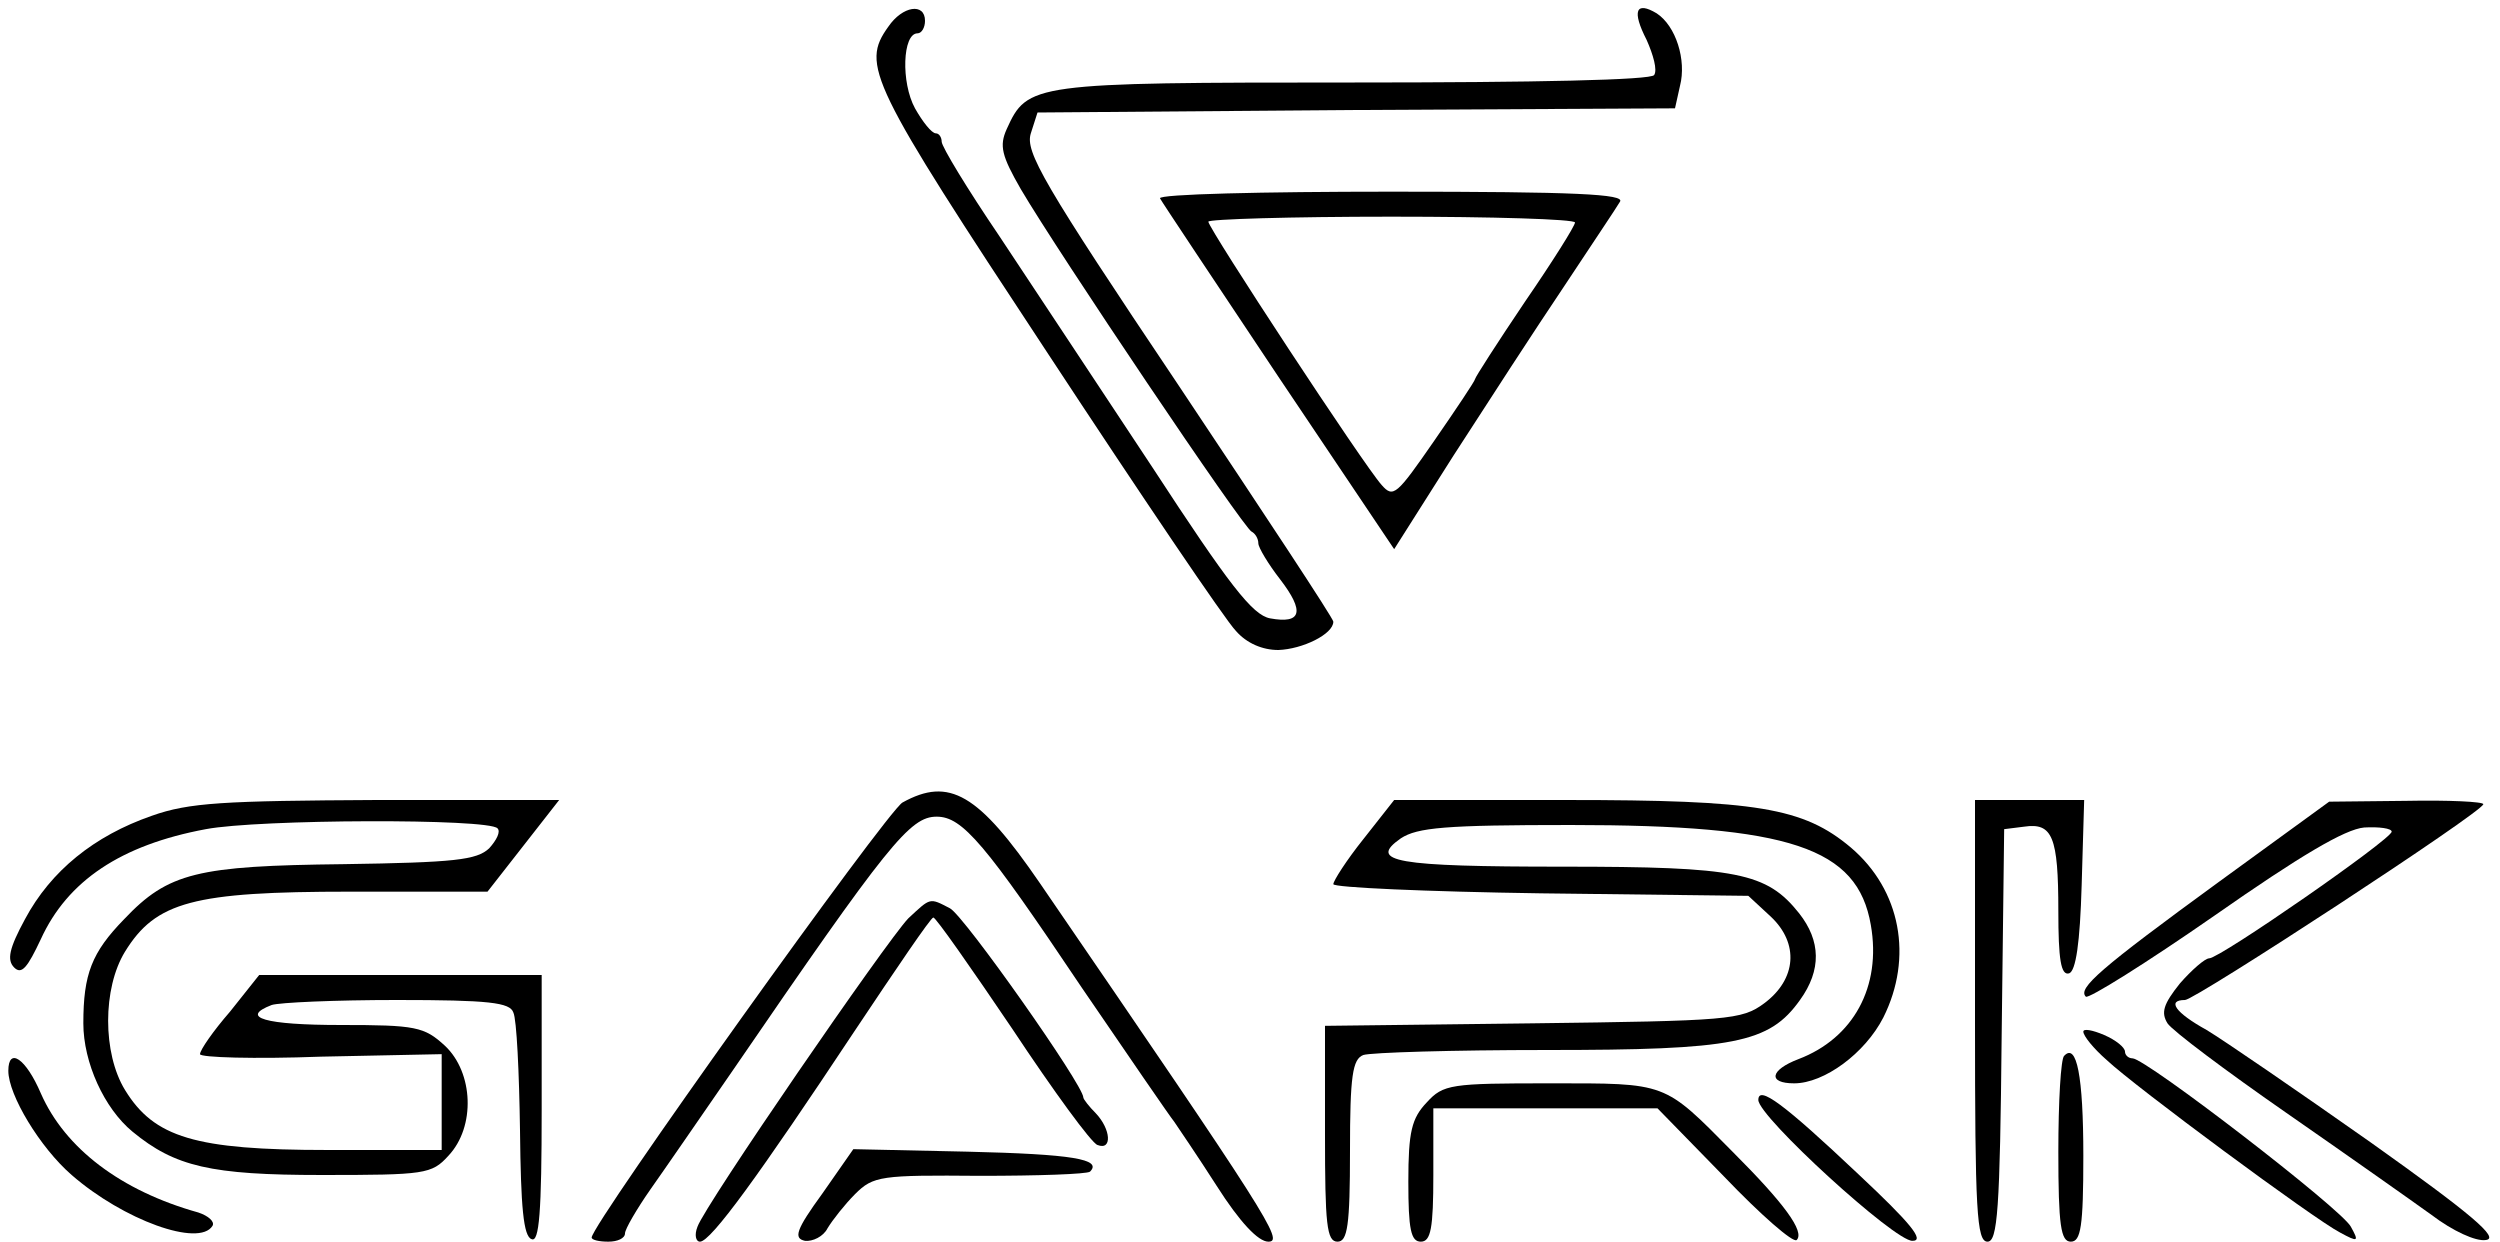 <?xml version="1.0" standalone="no"?>
<!DOCTYPE svg PUBLIC "-//W3C//DTD SVG 20010904//EN"
 "http://www.w3.org/TR/2001/REC-SVG-20010904/DTD/svg10.dtd">
<svg version="1.0" xmlns="http://www.w3.org/2000/svg"
 width="300pt" height="149pt" viewBox="0 0 300 149"
 preserveAspectRatio="xMidYMid meet">
<g transform="translate(0,149) scale(0.1,-0.1)"
fill="#000000" stroke="none">
<path d="M1066 1458 c-33 -46 -23 -67 190 -390 113 -172 215 -323 227 -335 13
-15 32 -23 51 -23 29 1 66 19 66 34 0 4 -84 131 -186 284 -163 243 -184 280
-177 302 l8 25 383 3 382 2 6 27 c8 31 -5 72 -28 87 -25 15 -30 3 -12 -32 8
-18 13 -36 9 -42 -3 -6 -141 -9 -362 -9 -385 0 -390 -1 -415 -56 -9 -20 -6
-32 17 -72 44 -75 268 -408 277 -411 4 -2 8 -8 8 -14 0 -5 12 -25 26 -43 30
-39 26 -54 -12 -47 -21 4 -49 40 -141 181 -64 97 -147 222 -184 278 -38 56
-69 107 -69 113 0 5 -3 10 -7 10 -5 0 -16 14 -25 30 -17 31 -15 90 3 90 5 0 9
7 9 15 0 22 -27 18 -44 -7z"/>
<path d="M1392 1252 c2 -4 66 -100 142 -214 l139 -207 71 112 c40 62 99 153
132 202 33 50 64 96 68 103 6 9 -52 12 -274 12 -155 0 -280 -3 -278 -8z m498
-29 c0 -4 -27 -47 -60 -95 -33 -49 -60 -91 -60 -93 0 -2 -22 -35 -49 -74 -45
-65 -49 -69 -63 -53 -21 23 -208 308 -208 316 0 3 99 6 220 6 121 0 220 -3
220 -7z"/>
<path d="M1083 527 c-19 -11 -373 -506 -373 -522 0 -3 9 -5 20 -5 11 0 20 4
20 10 0 5 14 29 30 52 17 24 61 88 99 143 187 273 213 305 245 305 31 0 58
-32 174 -205 56 -82 106 -155 111 -161 4 -6 28 -41 51 -77 28 -44 50 -67 62
-67 19 0 2 27 -274 430 -74 108 -109 128 -165 97z"/>
<path d="M182 511 c-69 -24 -121 -66 -152 -124 -19 -35 -22 -49 -13 -58 9 -9
16 0 32 34 32 70 96 113 198 132 63 12 339 13 350 1 4 -4 -1 -14 -10 -24 -15
-14 -41 -17 -175 -19 -175 -2 -210 -10 -263 -66 -39 -40 -49 -66 -49 -125 0
-47 25 -102 59 -130 51 -42 94 -52 227 -52 124 0 132 1 152 23 33 35 30 100
-4 132 -25 23 -35 25 -125 25 -91 0 -122 9 -83 24 9 3 76 6 150 6 111 0 136
-3 140 -15 4 -8 7 -72 8 -142 1 -91 4 -127 14 -130 9 -4 12 32 12 156 l0 161
-169 0 -170 0 -35 -44 c-20 -23 -36 -46 -36 -51 0 -4 65 -6 145 -3 l145 3 0
-57 0 -58 -137 0 c-159 0 -208 15 -243 72 -27 44 -27 122 0 166 37 60 82 72
270 72 l165 0 43 55 43 55 -218 0 c-185 -1 -226 -3 -271 -19z"/>
<path d="M1636 483 c-20 -25 -36 -50 -36 -54 0 -4 112 -9 249 -11 l249 -3 27
-25 c34 -32 31 -75 -8 -104 -27 -20 -43 -21 -278 -24 l-249 -3 0 -130 c0 -108
2 -129 15 -129 12 0 15 19 15 109 0 90 3 110 16 115 9 3 107 6 220 6 225 0
267 8 304 60 26 36 25 71 -1 104 -39 49 -74 56 -283 56 -202 0 -235 6 -195 34
20 13 53 16 204 16 263 0 344 -27 360 -120 13 -74 -21 -136 -87 -161 -34 -13
-37 -29 -5 -29 36 0 85 36 107 79 36 72 21 153 -39 204 -57 48 -113 57 -341
57 l-207 0 -37 -47z"/>
<path d="M2370 265 c0 -228 2 -265 15 -265 12 0 15 37 17 248 l3 247 24 3 c34
5 41 -12 41 -101 0 -58 3 -78 13 -75 8 3 13 36 15 106 l3 102 -66 0 -65 0 0
-265z"/>
<path d="M2663 432 c-144 -105 -170 -128 -160 -138 3 -3 72 40 154 97 103 72
157 104 180 106 18 1 33 -1 33 -5 0 -9 -206 -152 -219 -152 -5 0 -21 -14 -35
-30 -20 -25 -23 -35 -15 -48 6 -9 70 -57 142 -107 72 -50 150 -105 175 -123
25 -19 53 -32 65 -30 17 2 -17 31 -138 117 -88 62 -177 123 -197 135 -38 21
-48 36 -26 36 12 0 358 226 358 235 0 3 -42 5 -92 4 l-93 -1 -132 -96z"/>
<path d="M1090 388 c-26 -27 -244 -344 -253 -370 -4 -10 -2 -18 3 -18 13 0 71
80 185 252 50 75 92 137 95 137 3 0 45 -60 95 -134 49 -74 95 -137 102 -139
18 -7 16 19 -2 38 -8 8 -15 17 -15 19 0 15 -143 218 -160 227 -25 13 -23 13
-50 -12z"/>
<path d="M2500 252 c0 -5 12 -20 28 -34 34 -32 249 -191 280 -207 22 -12 23
-11 13 7 -11 21 -246 202 -262 202 -5 0 -9 4 -9 8 0 5 -11 14 -25 20 -14 6
-25 8 -25 4z"/>
<path d="M2477 223 c-4 -3 -7 -55 -7 -115 0 -89 3 -108 15 -108 12 0 15 18 15
103 0 96 -8 136 -23 120z"/>
<path d="M10 205 c0 -29 38 -92 76 -125 62 -54 153 -87 169 -61 3 5 -5 12 -17
16 -93 26 -160 77 -189 143 -18 42 -39 56 -39 27z"/>
<path d="M1712 167 c-18 -19 -22 -35 -22 -95 0 -57 3 -72 15 -72 12 0 15 16
15 80 l0 80 135 0 134 0 80 -82 c44 -46 83 -80 87 -76 10 10 -15 44 -77 106
-83 84 -78 82 -219 82 -119 0 -128 -1 -148 -23z"/>
<path d="M2110 170 c0 -20 164 -170 185 -169 15 0 -2 21 -65 80 -90 85 -120
107 -120 89z"/>
<path d="M987 58 c-32 -44 -35 -54 -21 -57 9 -1 22 5 27 15 6 10 21 29 33 41
22 22 31 23 150 22 69 0 128 2 132 5 15 15 -21 21 -147 24 l-137 3 -37 -53z"/>
</g>
</svg>
